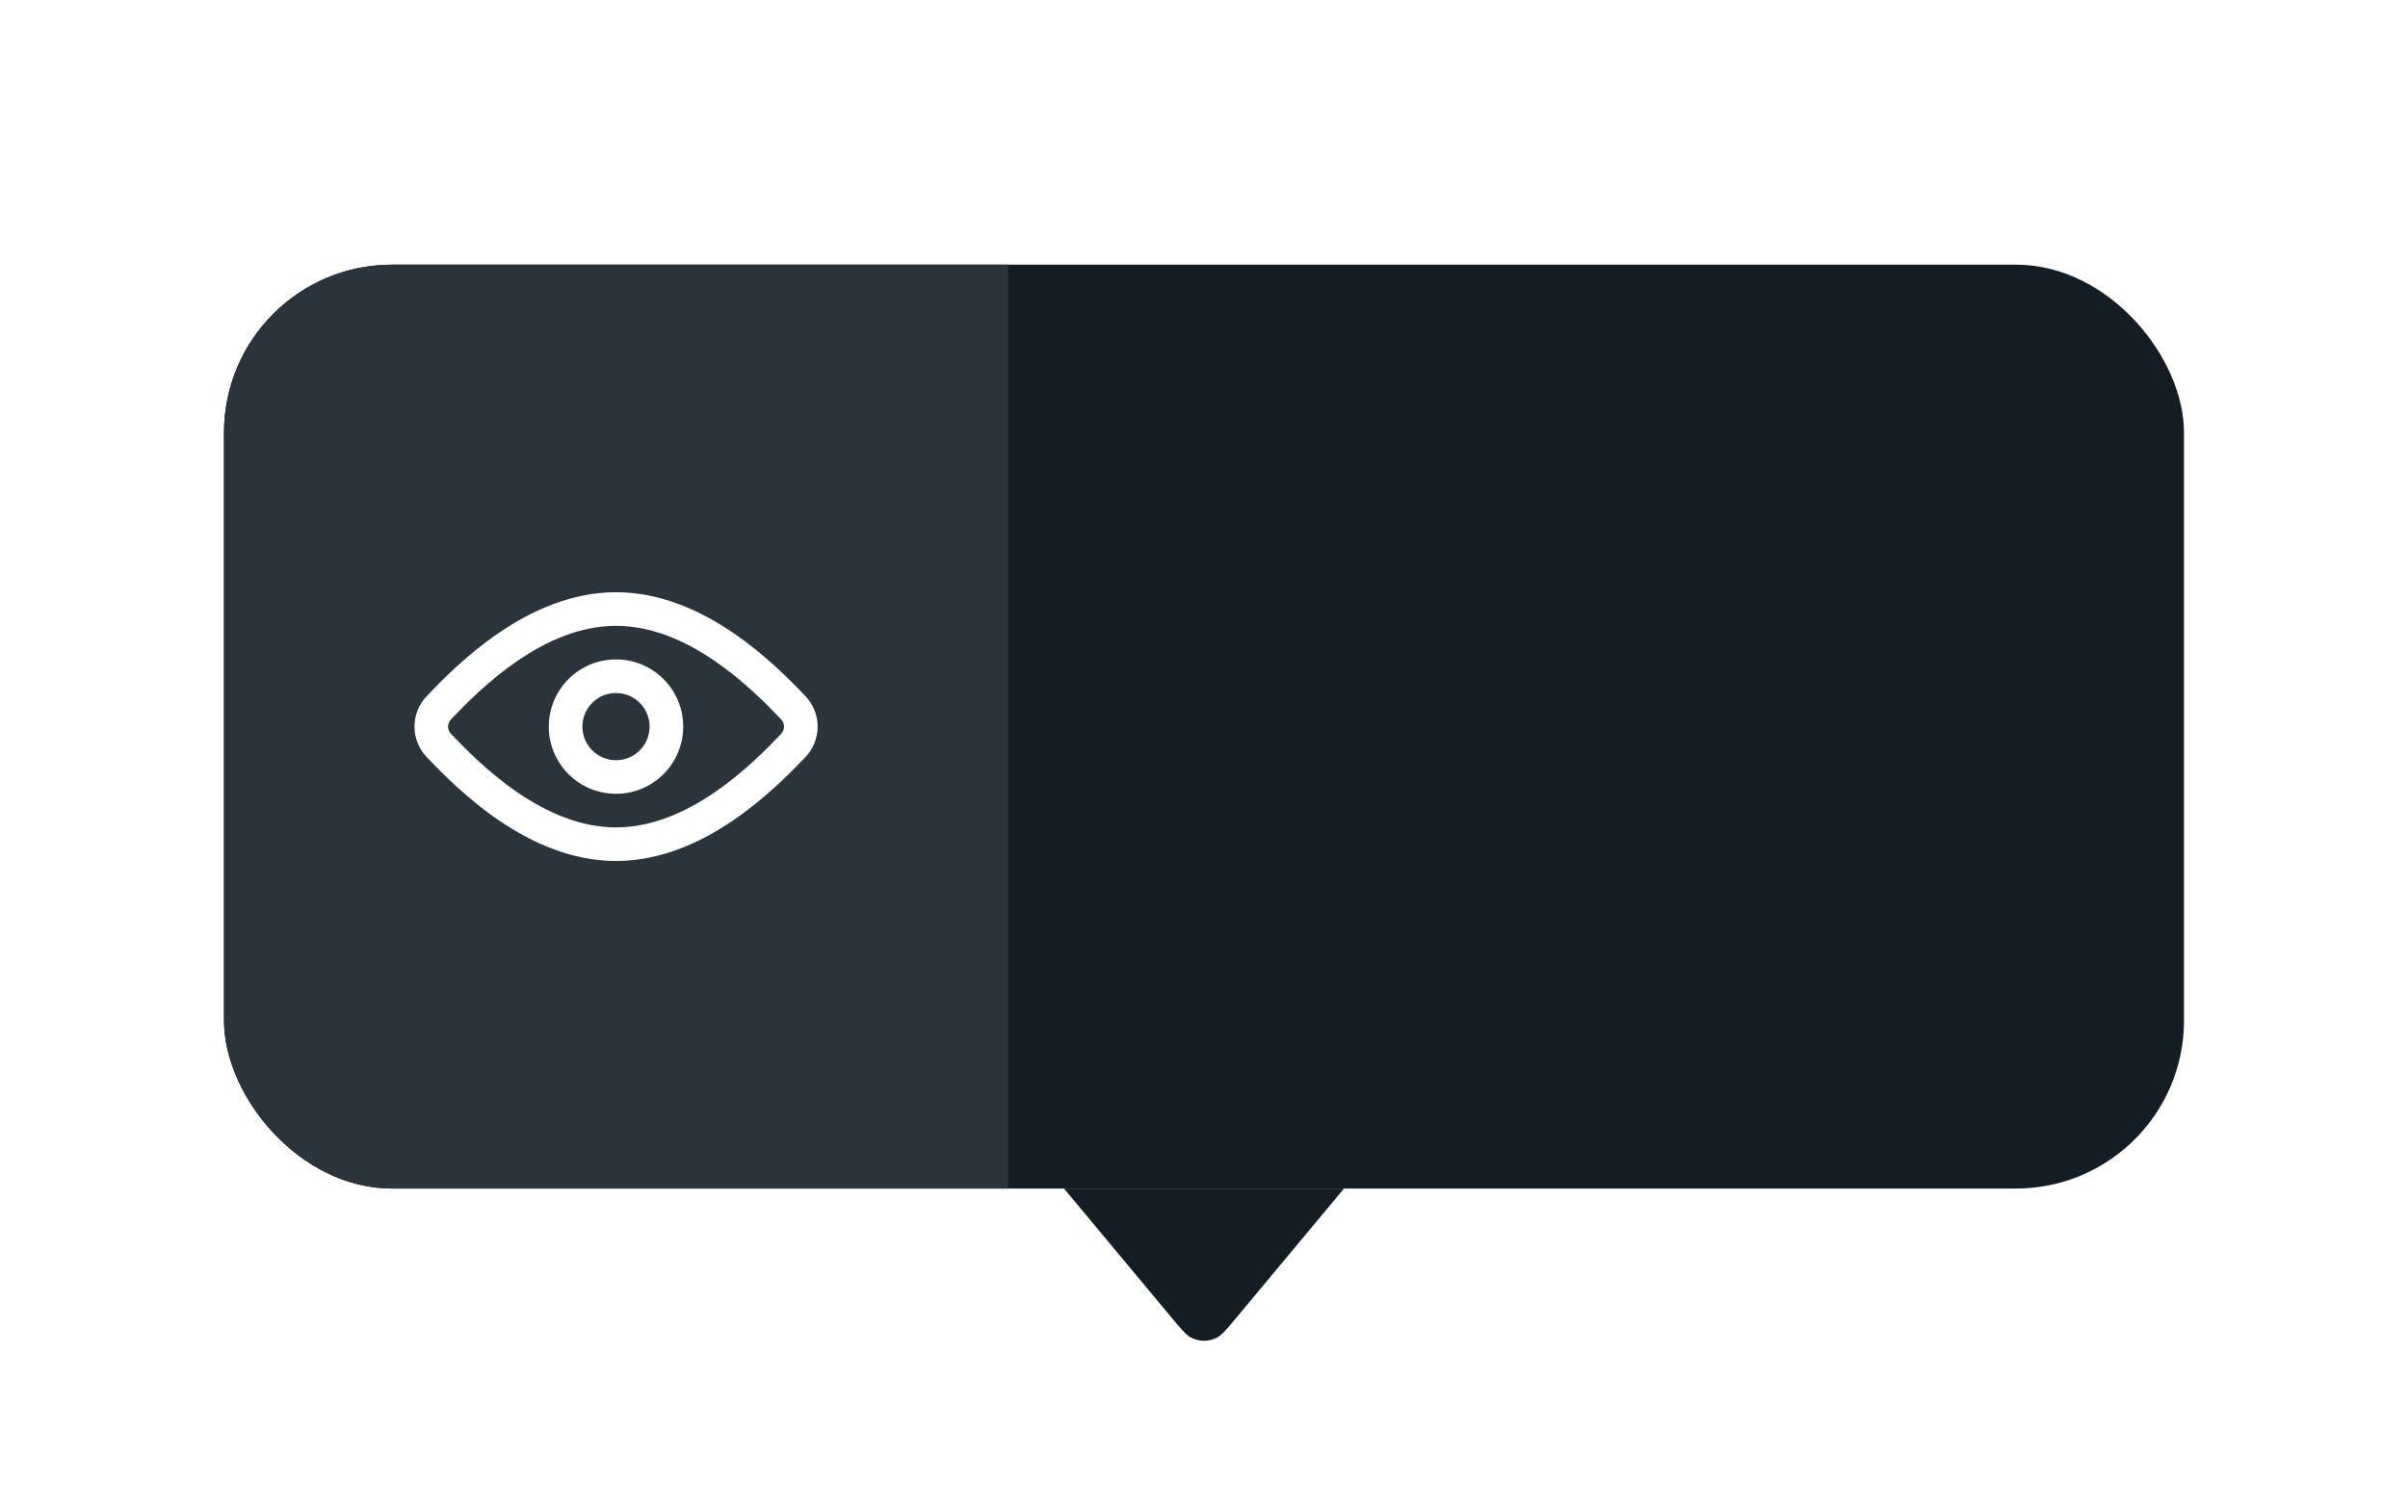 <svg width="86" height="54" viewBox="0 0 86 54" fill="none" xmlns="http://www.w3.org/2000/svg">
<g filter="url(#filter0_dd_2524_43339)">
<g clip-path="url(#clip0_2524_43339)">
<rect x="8" y="4" width="70" height="33" rx="6" fill="#141D23"/>
<rect width="28" height="33" transform="translate(8 4)" fill="#2B343A"/>
<path fill-rule="evenodd" clip-rule="evenodd" d="M22 22.9C23.326 22.9 24.4 21.825 24.4 20.5C24.4 19.174 23.326 18.1 22 18.1C20.675 18.1 19.6 19.174 19.6 20.5C19.6 21.825 20.675 22.9 22 22.9ZM23.2 20.5C23.2 21.163 22.663 21.7 22 21.7C21.337 21.7 20.8 21.163 20.8 20.5C20.8 19.837 21.337 19.3 22 19.3C22.663 19.3 23.2 19.837 23.2 20.5Z" fill="white"/>
<path fill-rule="evenodd" clip-rule="evenodd" d="M22 15.7C20.4 15.7 18.968 16.368 17.826 17.145C16.681 17.924 15.778 18.846 15.234 19.416L15.228 19.422C14.956 19.715 14.803 20.099 14.803 20.5C14.803 20.901 14.956 21.285 15.228 21.578L15.234 21.584C15.778 22.154 16.681 23.076 17.826 23.855C18.968 24.632 20.4 25.3 22 25.3C23.601 25.3 25.033 24.632 26.176 23.855C27.322 23.076 28.225 22.154 28.77 21.584L28.776 21.578C29.048 21.285 29.201 20.901 29.201 20.5C29.201 20.099 29.048 19.715 28.776 19.422L28.77 19.416C28.225 18.845 27.322 17.924 26.176 17.145C25.033 16.368 23.601 15.7 22 15.7ZM16.003 20.5C16.003 20.407 16.038 20.314 16.106 20.241C16.64 19.68 17.469 18.839 18.501 18.137C19.538 17.432 20.734 16.9 22 16.9C23.267 16.9 24.463 17.432 25.501 18.137C26.534 18.839 27.364 19.681 27.898 20.241C27.966 20.314 28.001 20.407 28.001 20.5C28.001 20.593 27.966 20.686 27.898 20.759C27.364 21.319 26.534 22.16 25.501 22.863C24.463 23.568 23.267 24.1 22 24.1C20.734 24.1 19.538 23.568 18.501 22.863C17.469 22.161 16.64 21.319 16.106 20.759C16.038 20.686 16.003 20.593 16.003 20.5Z" fill="white"/>
</g>
<path d="M44.137 41.636C43.8 42.04 43.632 42.242 43.44 42.336C43.162 42.472 42.838 42.472 42.56 42.336C42.368 42.242 42.2 42.04 41.863 41.636L38 37L48 37L44.137 41.636Z" fill="#141D23"/>
</g>
<defs>
<filter id="filter0_dd_2524_43339" x="0.727" y="0.364" width="84.546" height="53.545" filterUnits="userSpaceOnUse" color-interpolation-filters="sRGB">
<feFlood flood-opacity="0" result="BackgroundImageFix"/>
<feColorMatrix in="SourceAlpha" type="matrix" values="0 0 0 0 0 0 0 0 0 0 0 0 0 0 0 0 0 0 127 0" result="hardAlpha"/>
<feOffset dy="3.636"/>
<feGaussianBlur stdDeviation="3.636"/>
<feComposite in2="hardAlpha" operator="out"/>
<feColorMatrix type="matrix" values="0 0 0 0 0 0 0 0 0 0 0 0 0 0 0 0 0 0 0.15 0"/>
<feBlend mode="normal" in2="BackgroundImageFix" result="effect1_dropShadow_2524_43339"/>
<feColorMatrix in="SourceAlpha" type="matrix" values="0 0 0 0 0 0 0 0 0 0 0 0 0 0 0 0 0 0 127 0" result="hardAlpha"/>
<feOffset dy="1.818"/>
<feGaussianBlur stdDeviation="0.909"/>
<feComposite in2="hardAlpha" operator="out"/>
<feColorMatrix type="matrix" values="0 0 0 0 0 0 0 0 0 0 0 0 0 0 0 0 0 0 0.1 0"/>
<feBlend mode="normal" in2="effect1_dropShadow_2524_43339" result="effect2_dropShadow_2524_43339"/>
<feBlend mode="normal" in="SourceGraphic" in2="effect2_dropShadow_2524_43339" result="shape"/>
</filter>
<clipPath id="clip0_2524_43339">
<rect x="8" y="4" width="70" height="33" rx="6" fill="white"/>
</clipPath>
</defs>
</svg>
